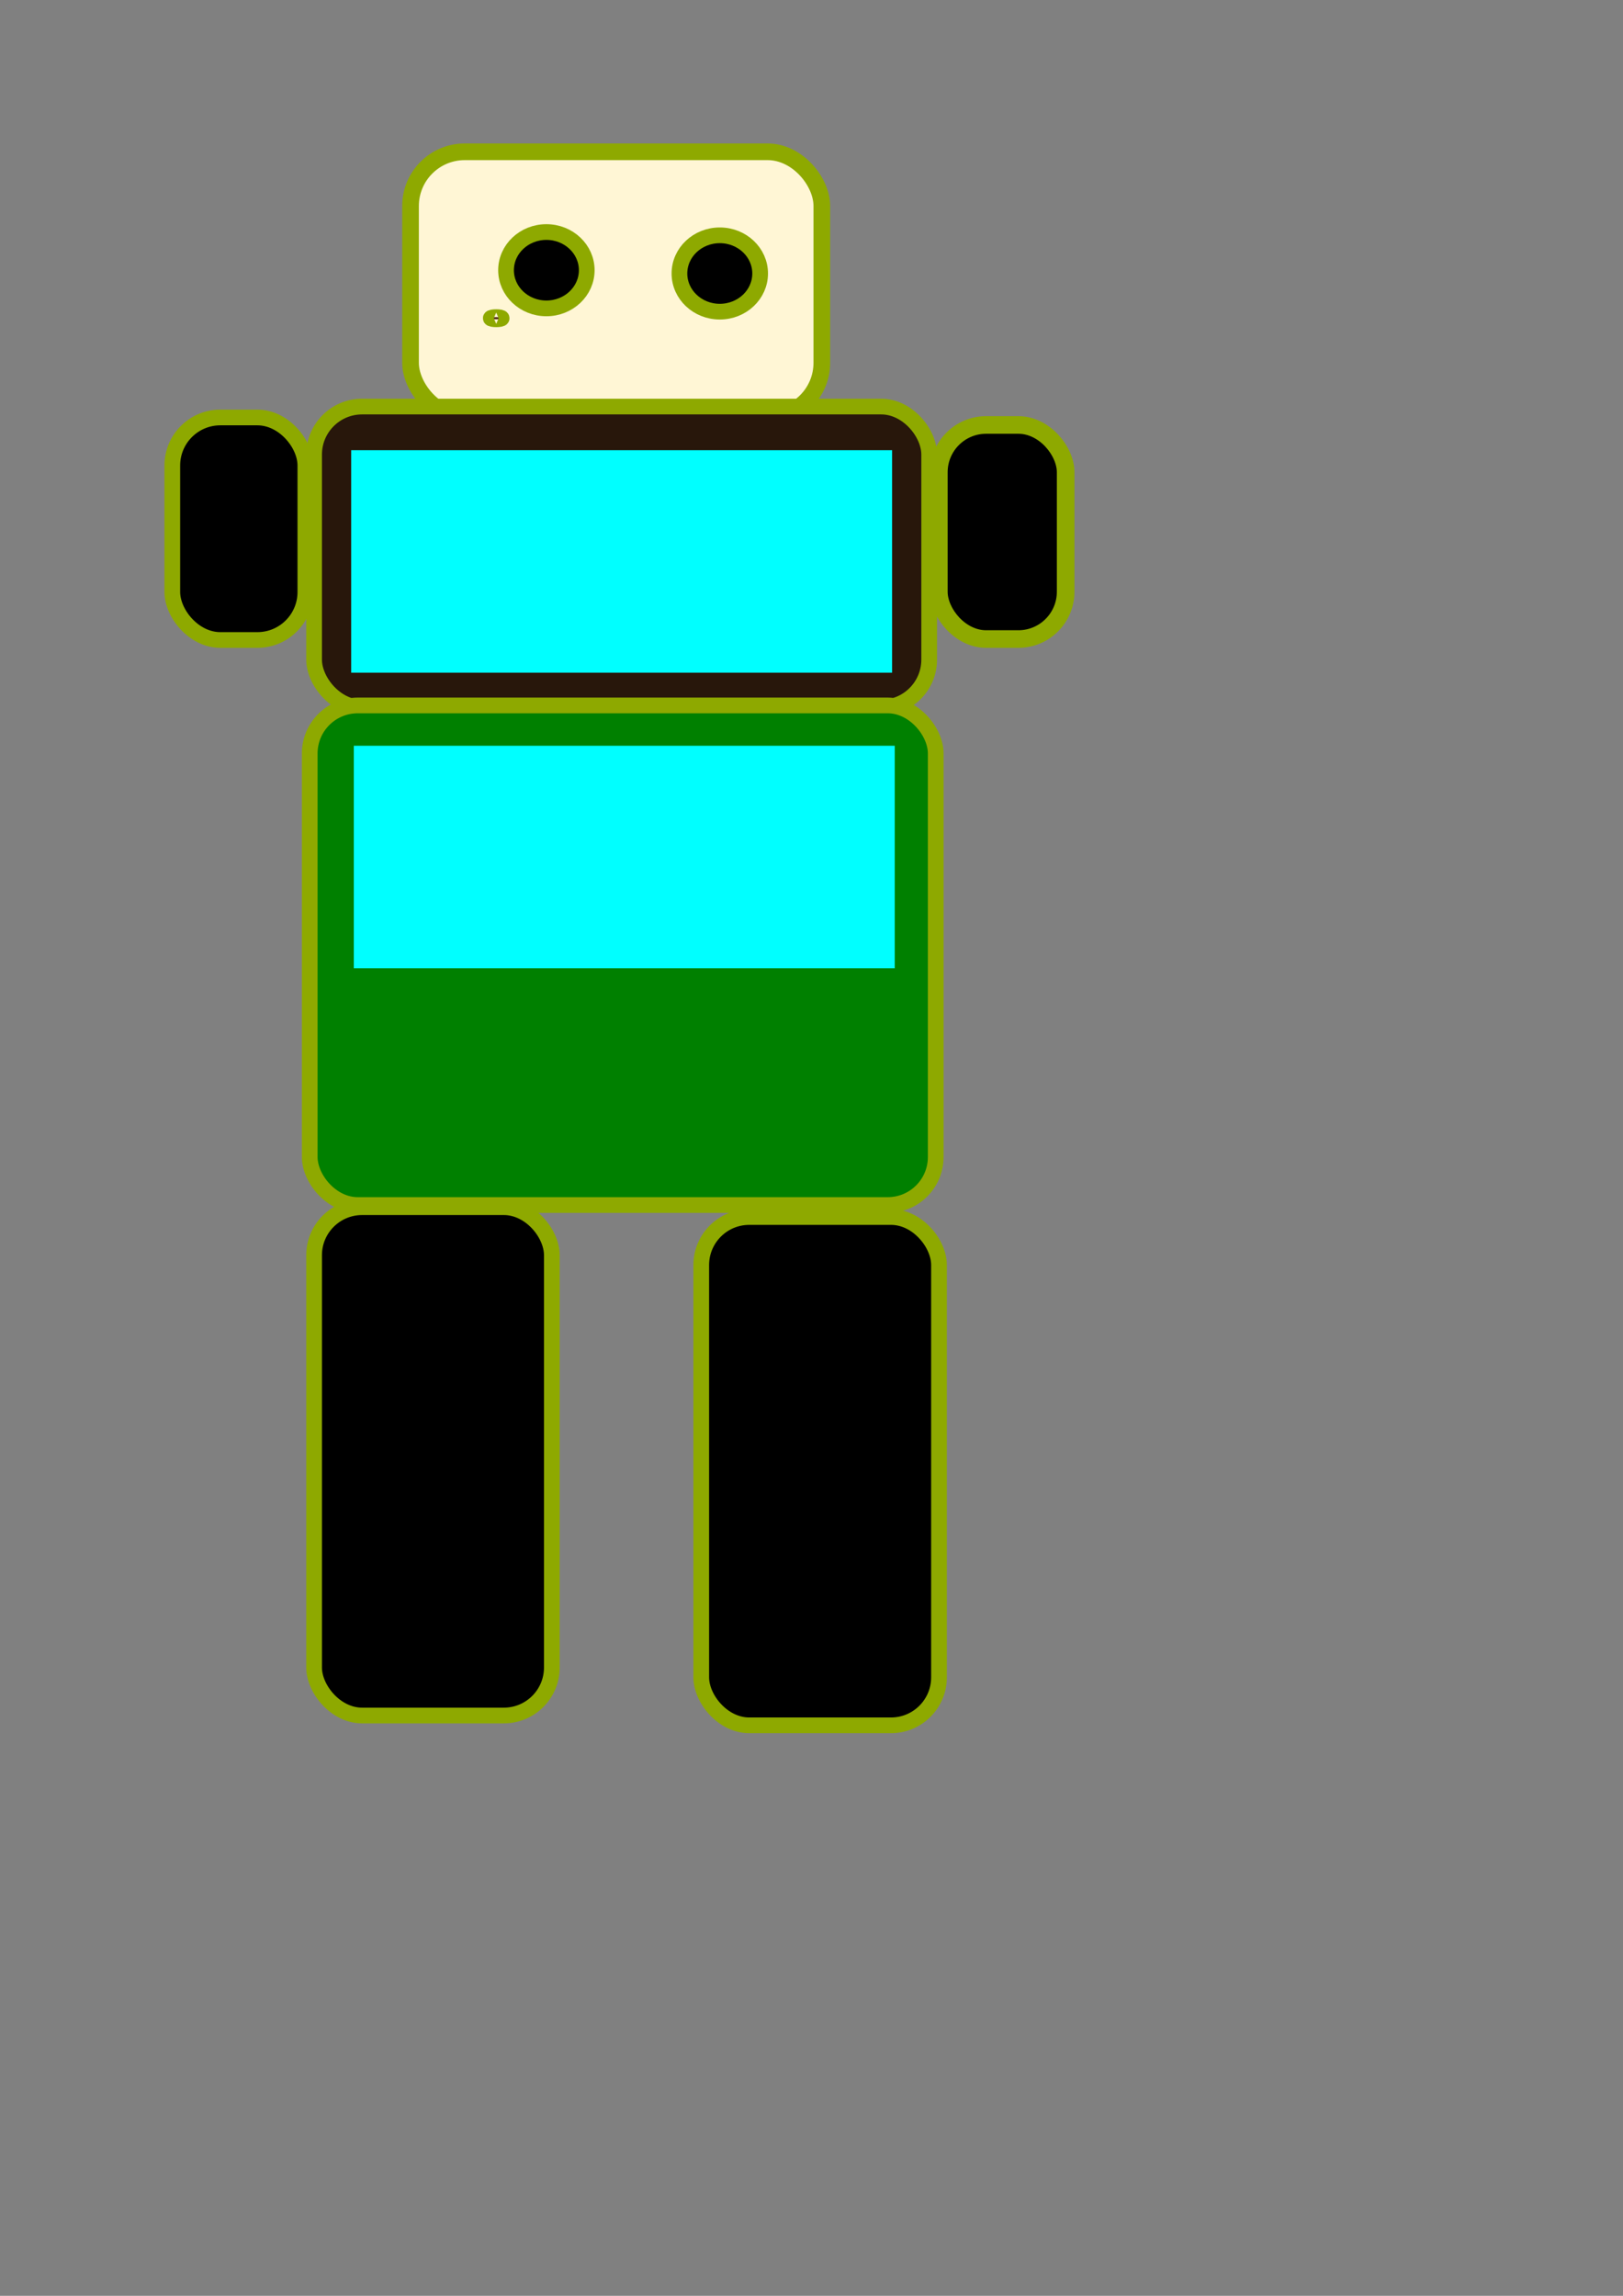 <?xml version="1.0" encoding="UTF-8" standalone="no"?>
<!-- Created with Inkscape (http://www.inkscape.org/) -->

<svg
   xmlns:dc="http://purl.org/dc/elements/1.1/"
   xmlns:cc="http://creativecommons.org/ns#"
   xmlns:rdf="http://www.w3.org/1999/02/22-rdf-syntax-ns#"
   xmlns:svg="http://www.w3.org/2000/svg"
   xmlns="http://www.w3.org/2000/svg"
   xmlns:sodipodi="http://sodipodi.sourceforge.net/DTD/sodipodi-0.dtd"
   xmlns:inkscape="http://www.inkscape.org/namespaces/inkscape"
   width="210mm"
   height="297mm"
   viewBox="0 0 744.094 1052.362"
   id="svg4193"
   version="1.1"
   inkscape:version="0.91 r13725"
   sodipodi:docname="testrobot.svg">
  <rect x="0" y="0" width="744.094" height="1052.362" fill="#808080" stroke="none"/>
  <defs
     id="defs4195" />
  <sodipodi:namedview
     id="base"
     pagecolor="#ffffff"
     bordercolor="#666666"
     borderopacity="1.0"
     inkscape:pageopacity="0.0"
     inkscape:pageshadow="2"
     inkscape:zoom="1"
     inkscape:cx="144.5"
     inkscape:cy="625.17613"
     inkscape:document-units="px"
     inkscape:current-layer="layer1"
     showgrid="false"
     showguides="false"
     inkscape:window-width="1920"
     inkscape:window-height="1177"
     inkscape:window-x="2552"
     inkscape:window-y="-8"
     inkscape:window-maximized="1" />
  <g
     inkscape:label="Layer 1"
     inkscape:groupmode="layer"
     id="layer1">
    <rect
       style="fill:#fff6d5;fill-opacity:1;stroke:#8ea900;stroke-width:7.637;stroke-miterlimit:4;stroke-dasharray:none;stroke-opacity:1"
       id="rect4201"
       width="188.563"
       height="121.563"
       x="188.219"
       y="69.581"
       rx="24.841" />
    <rect
       style="fill:#28170b;fill-opacity:1;stroke:#8ea900;stroke-width:7.2;stroke-miterlimit:4;stroke-dasharray:none;stroke-opacity:1"
       id="rect4203"
       width="282"
       height="138"
       x="144"
       y="186.362"
       rx="22" />
    <rect
       style="fill:#008000;fill-opacity:1;stroke:#8ea900;stroke-width:7.2;stroke-miterlimit:4;stroke-dasharray:none;stroke-opacity:1"
       id="rect4205"
       width="287"
       height="229"
       x="142"
       y="323.362"
       rx="22" />
    <rect
       style="fill:#000000;fill-opacity:1;stroke:#8ea900;stroke-width:7.2;stroke-miterlimit:4;stroke-dasharray:none;stroke-opacity:1"
       id="rect4207"
       width="109"
       height="233"
       x="144"
       y="553.362"
       rx="22" />
    <ellipse
       style="fill:#000000;fill-opacity:1;stroke:#8ea900;stroke-width:7.2;stroke-miterlimit:4;stroke-dasharray:none;stroke-opacity:1"
       id="path4211"
       cx="250.5"
       cy="123.862"
       rx="18.5"
       ry="17.5" />
    <rect
       style="fill:#000000;fill-opacity:1;stroke:#8ea900;stroke-width:7.2;stroke-miterlimit:4;stroke-dasharray:none;stroke-opacity:1"
       id="rect4215"
       width="61"
       height="102"
       x="79"
       y="191.362"
       rx="22" />
    <rect
       style="fill:#000000;fill-opacity:1;stroke:#8ea900;stroke-width:8.068;stroke-miterlimit:4;stroke-dasharray:none;stroke-opacity:1"
       id="rect4217"
       width="58.132"
       height="98.132"
       x="430.434"
       y="194.796"
       rx="21.676" />
    <ellipse
       style="fill:#000000;fill-opacity:1;stroke:#8ea900;stroke-width:7.2;stroke-miterlimit:4;stroke-dasharray:none;stroke-opacity:1"
       id="path4211-2"
       cx="330"
       cy="125.362"
       rx="18.5"
       ry="17.5" />
    <rect
       style="fill:#000000;fill-opacity:1;stroke:#8ea900;stroke-width:7.2;stroke-miterlimit:4;stroke-dasharray:none;stroke-opacity:1"
       id="rect4207-4"
       width="109"
       height="233"
       x="321.5"
       y="557.862"
       rx="22" />
    <flowRoot
       xml:space="preserve"
       id="flowRoot4273"
       style="font-style:normal;font-weight:normal;font-size:10px;line-height:125%;font-family:Sans;letter-spacing:0px;word-spacing:0px;fill:#00ffff;fill-opacity:1;stroke:none;stroke-width:1px;stroke-linecap:butt;stroke-linejoin:miter;stroke-opacity:1;"><flowRegion
         id="flowRegion4275"><rect
           id="rect4277"
           width="248"
           height="102"
           x="161"
           y="206.362"
           style="fill:#00ffff;" /></flowRegion><flowPara
         id="flowPara4279">i heard this from you</flowPara></flowRoot>    <flowRoot
       transform="translate(1.212,135.478)"
       xml:space="preserve"
       id="flowRoot4273-5"
       style="font-style:normal;font-weight:normal;font-size:10px;line-height:125%;font-family:Sans;letter-spacing:0px;word-spacing:0px;fill:#00ffff;fill-opacity:1;stroke:none;stroke-width:1px;stroke-linecap:butt;stroke-linejoin:miter;stroke-opacity:1"><flowRegion
         id="flowRegion4275-6"><rect
           id="rect4277-2"
           width="248"
           height="102"
           x="161"
           y="206.362"
           style="fill:#00ffff" /></flowRegion><flowPara
         id="flowPara4279-2">i heard this from you</flowPara></flowRoot>    <ellipse
       style="fill:#502d16;fill-opacity:1;stroke:#8ea900;stroke-width:7.2;stroke-miterlimit:4;stroke-dasharray:none;stroke-opacity:1"
       id="path4319"
       cx="227.5"
       cy="145.862"
       rx="2.5"
       ry="0.5" />
  </g>
</svg>
